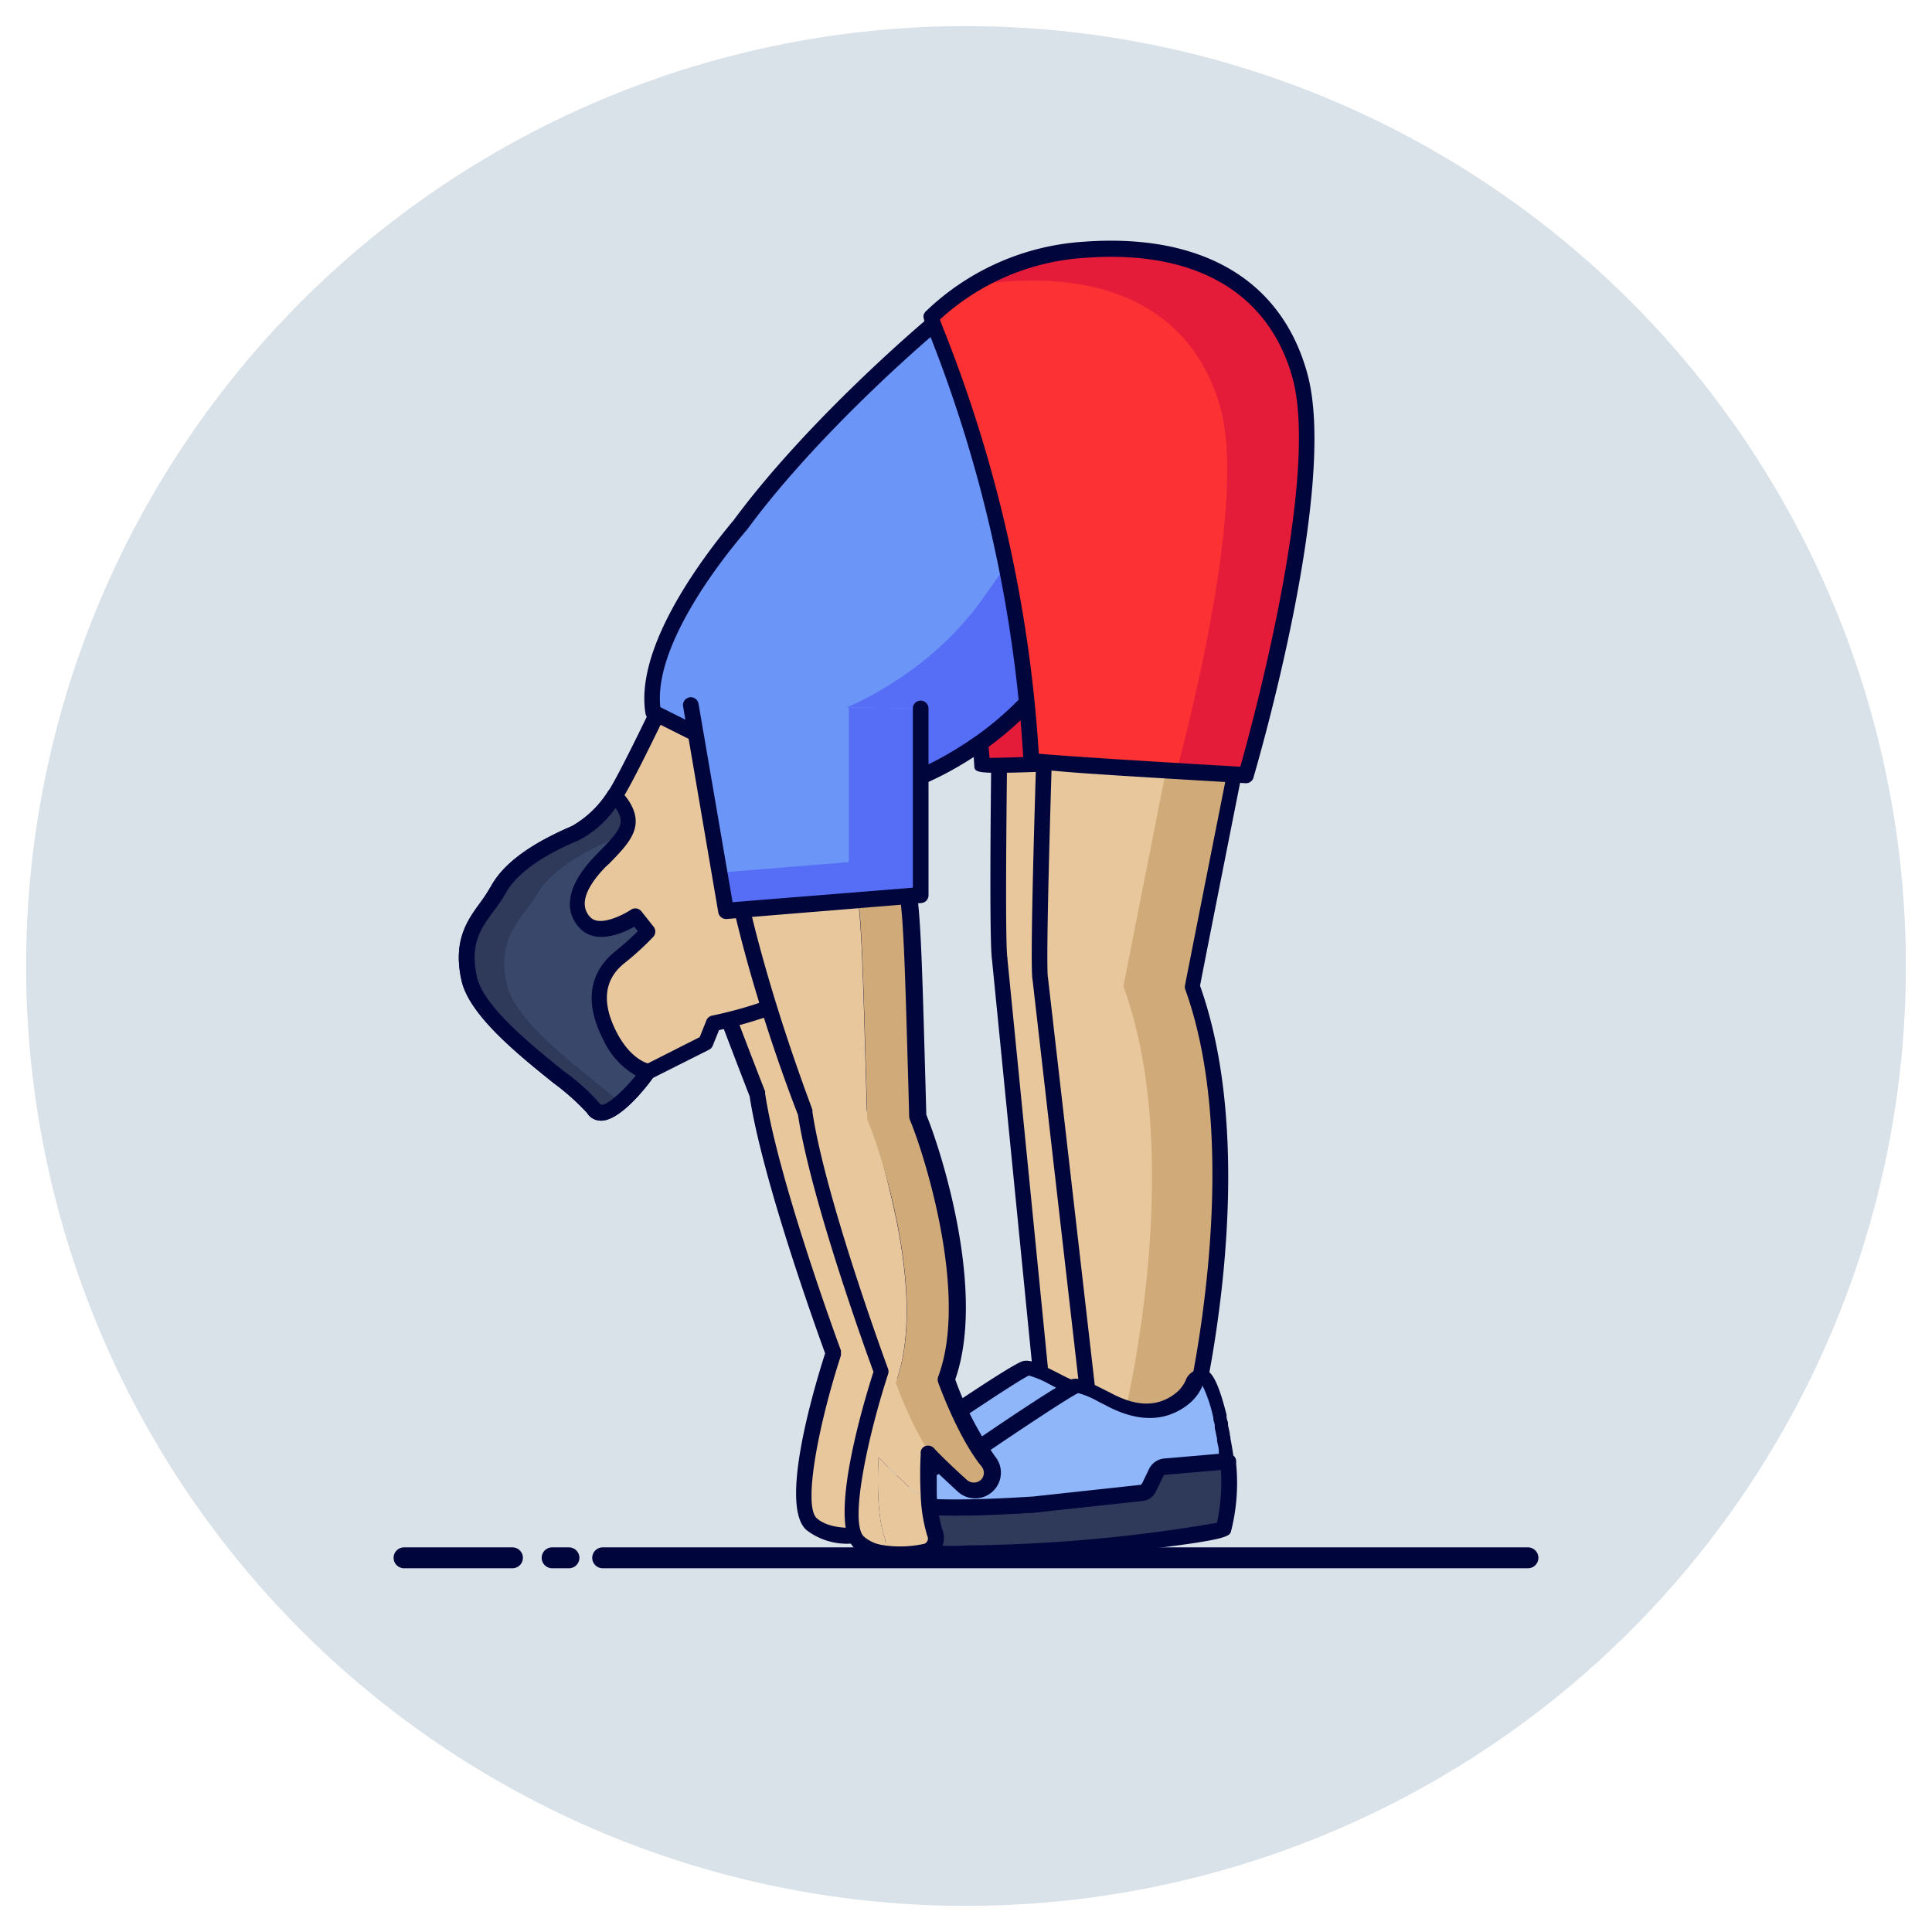 <?xml version="1.0" ?><svg data-name="Layer 1" id="Layer_1" viewBox="0 0 185 185" xmlns="http://www.w3.org/2000/svg"><defs><style>.cls-1{fill:#d9e2e9;}.cls-2{fill:#e8c79c;}.cls-3{fill:#00063c;}.cls-4{fill:#84879c;}.cls-5{fill:#8fb6f8;}.cls-6{fill:#e51b3a;}.cls-7{fill:#d0aa79;}.cls-8{fill:#2f3a5a;}.cls-9{fill:#39476b;}.cls-10{fill:#6c95f8;}.cls-11{fill:#566ef5;}.cls-12{fill:#fc3133;}</style></defs><title/><circle class="cls-1" cx="92.5" cy="92.5" r="90"/><path class="cls-2" d="M117.91,55.92l-22,4.41s-.53,30.08-.13,31.6L100,134.86l9.75-.62s9.32-23.2,2.5-40C112.25,94.26,111.92,81.46,117.91,55.92Z"/><path class="cls-3" d="M100,135.61a.76.76,0,0,1-.75-.68L95,92c-.38-2.24,0-26.77.12-31.73a.76.76,0,0,1,.61-.72l22-4.41a.74.74,0,0,1,.68.21.79.79,0,0,1,.2.7c-5.57,23.78-5.65,36.6-5.64,38,6.76,16.85-2.17,39.45-2.55,40.41a.75.75,0,0,1-.65.47l-9.75.62ZM96.61,60.94c-.21,11.94-.41,29.56-.14,30.81a.43.43,0,0,1,0,.11l4.18,42.21,8.55-.55c1.22-3.26,8.46-23.93,2.33-39a.75.75,0,0,1,0-.26c0-.13-.25-12.8,5.41-37.4Z"/><path class="cls-4" d="M80.75,145.59l-.14-3.81c0,.18.58,1.47,13.64.63l10.4-1.12a.81.81,0,0,0,.63-.44l1-2h0l6.61-.57,0,.31a18.44,18.44,0,0,1-.47,6.15c-.07.21-10.46,2.05-24.48,2.33,0,0-6.46.4-7.21-1.46Z"/><path class="cls-3" d="M86.34,147.85c-2.25,0-5.61-.3-6.29-2a.7.7,0,0,1,0-.25l-.14-3.81a.75.75,0,0,1,1.4-.4c.36.2,2.46.92,12.95.25l10.36-1.12,1-2a.79.79,0,0,1,.61-.42l6.62-.56a.74.74,0,0,1,.81.66l0,.31a19,19,0,0,1-.5,6.47c-.14.41-.25.76-7.63,1.64-3.88.47-10.07,1.05-17.55,1.2C87.6,147.82,87,147.85,86.34,147.85Zm-4.85-2.45c.52.73,3.73,1.07,6.42.9a148.74,148.74,0,0,0,23.91-2.17,18.87,18.87,0,0,0,.38-5.06l-5.45.47-.8,1.63a1.54,1.54,0,0,1-1.22.86l-10.39,1.13c-7.66.49-11.24.28-12.93-.12Z"/><path class="cls-5" d="M80.6,141.76s-.15-.86,1.07-1.6a4.85,4.85,0,0,1,1-.51c.25-.08.54-.19.86-.31a3.25,3.25,0,0,0,.4-.15l.07,0,.28-.11.3-.12.2-.08.26-.1.36-.14.71-.29.28-.12.81-.34.17-.07.15-.06.15-.07.1,0,.14,0,.32-.14.06,0s9-6.14,9.85-6.35a5.81,5.81,0,0,1,2.53.93l.34.17c.74.37,4.27,2.61,7.42.09a3.93,3.93,0,0,0,1.09-1.43.87.87,0,0,1,.93-.62c.48.07,1.09,1.81,1.58,3.79a.94.94,0,0,1,0,.16c.05.19.09.38.14.57s0,.16.05.24c.06.26.11.51.16.77a1.36,1.36,0,0,1,.06.29,1.29,1.29,0,0,1,0,.19q.11.51.18,1c.07.38.12.74.16,1.05l-6,.52a1,1,0,0,0-.83.57l-.68,1.39a1,1,0,0,1-.81.56L94.24,142.4c-13,.84-13.62-.45-13.64-.62Z"/><path class="cls-3" d="M86.74,143.44c-6.72,0-6.83-1-6.89-1.58v-.07a2.47,2.47,0,0,1,1.43-2.27,5.12,5.12,0,0,1,1.15-.58l.84-.3,3.64-1.46.17-.07.77-.32c2.75-1.86,9.19-6.24,10.12-6.46.69-.16,1.57.25,2.94.94l.67.34c1.66.89,4.12,1.87,6.39,0a3.24,3.24,0,0,0,.87-1.15,1.59,1.59,0,0,1,1.72-1c.56.08,1.23.5,2.2,4.35l0,.17c0,.19.09.38.14.58l0,.24c.06.26.12.52.17.78,0,.09,0,.2.06.31l0,.17q.1.52.18,1c.07.38.12.75.16,1.08a.73.73,0,0,1-.16.57.74.74,0,0,1-.52.27l-6,.52a.29.29,0,0,0-.22.15l-.67,1.39a1.78,1.78,0,0,1-1.41,1l-10.26,1.11C91.15,143.35,88.67,143.44,86.74,143.44Zm-5.34-2c.67.25,3.27.79,12.8.18l10.23-1.1a.29.29,0,0,0,.22-.15l.67-1.39a1.77,1.77,0,0,1,1.44-1l5.24-.45a1.87,1.87,0,0,0,0-.25c0-.32-.11-.65-.17-1l0-.1,0-.1-.06-.26c0-.26-.1-.51-.16-.76l0-.22c0-.2-.09-.39-.14-.57l0-.15a13.8,13.8,0,0,0-1.06-3.16l0,.1a4.49,4.49,0,0,1-1.3,1.7c-2.19,1.76-4.89,1.79-8,.11l-.63-.33a9.15,9.15,0,0,0-1.95-.82c-.65.24-6,3.79-9.58,6.24l-.14.08-.42-.64.29.69-.25.11-.42-.64.29.7-.39-.66.26.71-.28.12-.45-.63.29.69-2.16.89-.1,0-1.44.56-.88.31a3.78,3.78,0,0,0-.78.4A1.77,1.77,0,0,0,81.4,141.47Z"/><path class="cls-3" d="M80.6,142.53a.75.75,0,0,1-.75-.69,1,1,0,0,1,0-.24.75.75,0,1,1,.79.92Z"/><path class="cls-2" d="M90.08,138.15c-2.24-2.76-4-7.86-4-7.86,3.07-8.15-1.33-21.93-2.71-25.18-.82-28.44-.46-20.82-4.47-27.95H62.38c3.67,11.13,10.13,27.62,10.13,27.62,1.25,8.49,7.3,24.79,7.3,24.79s-4.61,14.11-2.1,16.37c1.57,1.4,4.38,1.22,6.27.88A1.34,1.34,0,0,0,85,145c-.92-2.56-.57-7.64-.57-7.64.63.71,2.1,2.1,3.17,3.08a1.71,1.71,0,0,0,2.5-2.32Z"/><path class="cls-3" d="M81.47,147.81a6.34,6.34,0,0,1-4.26-1.31c-2.58-2.32.62-13.23,1.8-16.91-.78-2.14-6-16.6-7.23-24.62-.49-1.26-6.61-17-10.11-27.58a.77.77,0,0,1,.11-.67.72.72,0,0,1,.6-.31H78.86a.76.76,0,0,1,.66.38,22.39,22.39,0,0,0,1.92,2.9c2,2.61,2,2.61,2.55,22.39l.08,2.86c1.44,3.47,5.74,17,2.77,25.35a31.23,31.23,0,0,0,3.82,7.39A2.46,2.46,0,0,1,87.07,141c-.62-.57-1.34-1.24-2-1.86a18.53,18.53,0,0,0,.59,5.61,2.16,2.16,0,0,1-.16,1.79,2,2,0,0,1-1.42,1A14.58,14.58,0,0,1,81.47,147.81Zm-18-69.9c3.67,11,9.73,26.43,9.79,26.59a.47.47,0,0,1,0,.17c1.23,8.31,7.2,24.48,7.26,24.64a.75.75,0,0,1,0,.26.85.85,0,0,1,0,.23c-2.18,6.72-3.63,14.39-2.31,15.58s4.13,1,5.64.7a.54.54,0,0,0,.38-.27.61.61,0,0,0,0-.53c-1-2.67-.62-7.73-.6-7.94a.75.75,0,0,1,1.31-.45c.46.53,1.57,1.61,3.11,3a.94.94,0,0,0,1.33,0,1,1,0,0,0,.08-1.28h0c-2.29-2.82-4.09-7.87-4.16-8.08a.74.74,0,0,1,0-.51c3-8-1.45-21.66-2.7-24.63a.66.66,0,0,1-.06-.27l-.09-3c-.55-19.3-.55-19.3-2.24-21.52a23.45,23.45,0,0,1-1.82-2.69Z"/><path class="cls-6" d="M84,45.36C88.85,52.61,93.41,62.17,94,73.29c0,.22,22.68-.89,22.68-.89s4.28-13.53,1.14-27Z"/><path class="cls-3" d="M95.48,74c-2.15,0-2.16-.21-2.19-.7-.53-9.29-3.88-18.56-10-27.56a.74.74,0,0,1,0-.77.75.75,0,0,1,.66-.4h33.9a.75.75,0,0,1,.73.58c3.15,13.55-1,26.88-1.15,27.44a.75.75,0,0,1-.68.52s-5.67.28-11.34.53C100.12,73.91,97.15,74,95.48,74ZM85.35,46.11c5.6,8.64,8.76,17.53,9.4,26.46,2.7,0,13.67-.52,21.4-.89.7-2.51,3.61-14.05,1.11-25.57Z"/><path class="cls-2" d="M120.79,60.82,100.32,62s-1.07,30.23-.7,31.76l4.9,42.77,9.57-.61s6.18-24.68,0-41.5C114.13,94.45,115.72,86.31,120.79,60.82Z"/><path class="cls-7" d="M114.13,94.45c6.14,16.82,0,41.5,0,41.5l-9.56.61,0-.42,3-.19s6.18-24.68,0-41.5c0,0,1.56-8,6.58-33.23l6.67-.4C115.72,86.32,114.13,94.45,114.13,94.45Z"/><path class="cls-3" d="M104.52,137.31a.75.75,0,0,1-.74-.67l-4.9-42.76c-.36-1.46.52-26.81.7-31.88a.74.74,0,0,1,.7-.72l20.47-1.21a.76.76,0,0,1,.78.9c-4.62,23.2-6.35,32-6.62,33.42,6,16.84.16,40.73-.1,41.74a.73.73,0,0,1-.67.57l-9.57.61Zm-3.47-74.57c-.42,12-.94,29.64-.7,30.88l4.84,42.15,8.29-.53c.84-3.67,5.44-25.47,0-40.54a.76.76,0,0,1,0-.4s1.55-7.93,6.48-32.67Z"/><path class="cls-8" d="M85.46,147.28l-.14-3.81c0,.18.59,1.47,13.65.63L109.36,143a.8.8,0,0,0,.63-.45l1-2h0l6.61-.57,0,.31a18.44,18.44,0,0,1-.47,6.15c-.07.21-10.46,2.05-24.48,2.32,0,0-6.46.4-7.21-1.45Z"/><path class="cls-3" d="M91.05,149.53c-2.25,0-5.61-.29-6.29-2a.74.74,0,0,1-.05-.25l-.14-3.81a.76.76,0,0,1,.7-.78.75.75,0,0,1,.7.38c.36.19,2.47.92,13,.25l10.36-1.12,1-2a.75.75,0,0,1,.61-.42l6.62-.57a.74.74,0,0,1,.81.67l0,.31a18.73,18.73,0,0,1-.5,6.47c-.14.41-.25.76-7.63,1.64-3.88.46-10.06,1-17.55,1.19C92.31,149.51,91.73,149.53,91.05,149.53Zm-4.85-2.44c.52.73,3.72,1.07,6.42.89a149.15,149.15,0,0,0,23.91-2.16,18.46,18.46,0,0,0,.38-5.06l-5.45.47-.8,1.63a1.54,1.54,0,0,1-1.22.86l-10.39,1.12c-7.66.5-11.24.29-12.93-.11Z"/><path class="cls-5" d="M85.31,143.45s-.14-.86,1.07-1.6a4.85,4.85,0,0,1,1-.51c.25-.08.54-.19.86-.31l.4-.15.07,0,.28-.1.31-.12.19-.08.26-.11.36-.14.71-.29.28-.12c.3-.11.57-.23.81-.33l.17-.07.15-.06.15-.07.1,0,.14-.06.32-.13.06,0s9-6.14,9.85-6.35a5.68,5.68,0,0,1,2.53.93l.34.17c.74.37,4.27,2.61,7.43.09a4,4,0,0,0,1.08-1.43.87.87,0,0,1,.93-.62c.48.07,1.09,1.81,1.58,3.79a.94.94,0,0,1,0,.16c0,.19.09.38.14.57a2,2,0,0,1,0,.24c.06.25.12.51.17.76,0,.1,0,.2,0,.3a1.16,1.16,0,0,1,0,.18c.07.34.13.68.18,1s.12.74.16,1.06l-6,.52a1,1,0,0,0-.83.57l-.68,1.38a1,1,0,0,1-.81.57L99,144.09c-13.06.84-13.63-.45-13.65-.63Z"/><path class="cls-3" d="M91.45,145.12c-6.71,0-6.83-1-6.89-1.57v-.07A2.46,2.46,0,0,1,86,141.21a5.12,5.12,0,0,1,1.15-.58l.84-.3,3.64-1.46.17-.07.38-.16.38.65-.28-.69.28-.12.1,0c2.66-1.83,9.11-6.2,10-6.42.69-.17,1.56.25,2.94.94l.67.34c1.66.89,4.12,1.86,6.39,0a3.24,3.24,0,0,0,.87-1.15,1.61,1.61,0,0,1,1.72-1.06c.56.09,1.24.51,2.2,4.35l0,.18c0,.18.09.38.14.57l0,.25c.06.26.12.52.17.78,0,.09,0,.2.06.31l0,.17c.07.35.13.69.18,1s.12.76.16,1.09a.74.74,0,0,1-.16.57.78.78,0,0,1-.52.27l-6,.52a.27.27,0,0,0-.22.15l-.67,1.38a1.78,1.78,0,0,1-1.41,1L99,144.84C95.86,145,93.38,145.12,91.45,145.12Zm-5.34-2c.67.25,3.27.79,12.8.18l10.23-1.11a.27.27,0,0,0,.22-.14l.67-1.39a1.8,1.8,0,0,1,1.44-1l5.24-.45c0-.08,0-.16,0-.25,0-.31-.11-.64-.17-1l0-.1,0-.1-.06-.26c-.05-.27-.1-.52-.16-.76l0-.23c0-.2-.09-.38-.13-.56l0-.15a13.8,13.8,0,0,0-1.06-3.16.93.93,0,0,1,0,.1,4.57,4.57,0,0,1-1.3,1.7c-2.19,1.75-4.89,1.79-8,.1l-.64-.32a8.4,8.4,0,0,0-1.93-.82h0c-.65.23-6,3.79-9.58,6.24l-.14.08-.38.16-.13,0-.39-.65.26.71-.28.11-.16.07-3.7,1.49c-.32.12-.62.23-.88.31a3.35,3.35,0,0,0-.78.4A1.77,1.77,0,0,0,86.11,143.16Z"/><path class="cls-3" d="M85.31,144.21a.74.74,0,0,1-.74-.65.7.7,0,0,1,0-.32.75.75,0,0,1,1.47.24.75.75,0,0,1-.66.73Z"/><path class="cls-2" d="M62.06,102.63l5.53-2.78L68.34,98a40.92,40.92,0,0,0,4.45-1.2c1.8-.65,1.21-1.71.33-3.08,0,0,1.42-1.29.87-2.38,0,0,2.43.59,1.6-1.84,0,0,0-1,1.55-1.29s1.42-2.85-.44-4.76a30.68,30.68,0,0,0-3.11-2.84l6.73-5.66L65.07,63.88s-5,10.72-6.2,12.33a10.72,10.72,0,0,1-3.75,3.57c-2.87,1.24-6,3-7.39,5.39s-3.85,3.94-2.83,8.54,10.72,10.53,11.94,12.44S62.06,102.63,62.06,102.63Z"/><path class="cls-3" d="M57.55,107.31h-.06a1.55,1.55,0,0,1-1.28-.75A22.62,22.62,0,0,0,53,103.7c-3.41-2.74-8.08-6.5-8.81-9.83-.85-3.84.59-5.8,1.86-7.52a16.9,16.9,0,0,0,1-1.55c1.56-2.78,5.16-4.59,7.74-5.71a9.86,9.86,0,0,0,3.44-3.32c.92-1.27,4.74-9.25,6.13-12.21a.75.75,0,0,1,1.12-.29L80.76,74.33a.75.75,0,0,1,0,1.18l-6,5.08c.56.48,1.42,1.25,2.47,2.33a5,5,0,0,1,1.6,4.58,2,2,0,0,1-1.54,1.43c-.65.14-.86.39-.92.53a2.11,2.11,0,0,1-.28,2.11,1.86,1.86,0,0,1-1.24.56,3.43,3.43,0,0,1-.79,1.67,2.87,2.87,0,0,1,.56,2.35A2.31,2.31,0,0,1,73,97.5a40.23,40.23,0,0,1-4.15,1.14l-.6,1.49a.76.76,0,0,1-.36.39l-5.37,2.7C61.71,104.35,59.32,107.31,57.55,107.31ZM65.36,65c-1.21,2.57-4.87,10.24-5.88,11.64a11,11,0,0,1-4.06,3.81c-2.38,1-5.69,2.69-7,5.08a14.87,14.87,0,0,1-1.15,1.7c-1.23,1.68-2.3,3.13-1.6,6.31.62,2.81,5.24,6.53,8.29,9a19.48,19.48,0,0,1,3.55,3.21c.51.23,2.36-1.36,4-3.57a.78.78,0,0,1,.26-.22L67,99.31l.64-1.6a.75.75,0,0,1,.55-.46,39.46,39.46,0,0,0,4.34-1.16c.45-.16.64-.33.67-.42.1-.29-.43-1.11-.72-1.55a.76.76,0,0,1,.13-1c.31-.29.93-1.07.71-1.49a.75.75,0,0,1,.08-.8.78.78,0,0,1,.77-.27,1.2,1.2,0,0,0,.81,0s.09-.27-.1-.82a.84.84,0,0,1,0-.27c0-.58.49-1.67,2.15-2a.5.5,0,0,0,.4-.4A3.58,3.58,0,0,0,76.16,84a31.57,31.57,0,0,0-3-2.77.72.72,0,0,1-.3-.58.76.76,0,0,1,.26-.6l6-5Z"/><path class="cls-9" d="M62.06,102.63s-2.06-.22-3.72-3.54-1.05-5.73.94-7.36A24.63,24.63,0,0,0,62,89.22l-1.15-1.46s-3.26,2.2-4.81.66-.7-3.72,1.43-5.91S61,79.13,59.56,77a4.48,4.48,0,0,0-.69-.82,10.72,10.72,0,0,1-3.75,3.57c-2.87,1.24-6,3-7.39,5.39s-3.85,3.94-2.83,8.54,10.72,10.53,11.94,12.44S62.06,102.63,62.06,102.63Z"/><path class="cls-8" d="M59.39,105.58c-1,.87-2,1.39-2.55.58-1.22-1.92-10.93-7.85-11.94-12.45s1.47-6.11,2.83-8.55,4.52-4.13,7.39-5.38a11,11,0,0,0,3.75-3.56,4.48,4.48,0,0,1,.69.81,2.4,2.4,0,0,1,.35,2.58,5,5,0,0,1-1.16.72c-2.87,1.24-6,3-7.39,5.39s-3.85,3.94-2.83,8.54C49.39,98.17,56.51,103,59.39,105.58Z"/><path class="cls-3" d="M57.55,107.31h-.06a1.55,1.55,0,0,1-1.28-.75A22.62,22.62,0,0,0,53,103.7c-3.41-2.74-8.08-6.5-8.81-9.83-.85-3.84.59-5.8,1.86-7.52a16.9,16.9,0,0,0,1-1.55c1.56-2.78,5.16-4.59,7.74-5.71a9.86,9.86,0,0,0,3.44-3.32.78.78,0,0,1,.54-.3.75.75,0,0,1,.59.2,6.24,6.24,0,0,1,.8.94c1.67,2.5.13,4.08-1.81,6.07L58,83c-1.42,1.46-2.82,3.48-1.44,4.86.9.89,3.14-.27,3.86-.75a.74.74,0,0,1,1,.16l1.16,1.46a.75.75,0,0,1,0,.95,27.19,27.19,0,0,1-2.85,2.6c-1.87,1.53-2.12,3.7-.74,6.45s3.07,3.11,3.14,3.12a.76.76,0,0,1,.59.46.71.71,0,0,1-.08.73C61.93,104.07,59.4,107.31,57.55,107.31ZM58.91,77.4a9.76,9.76,0,0,1-3.49,3.06c-2.38,1-5.69,2.69-7,5.08a14.87,14.87,0,0,1-1.15,1.7c-1.23,1.68-2.3,3.13-1.6,6.31.62,2.81,5.24,6.53,8.29,9a19.48,19.48,0,0,1,3.55,3.21c.44.21,1.92-1,3.37-2.77a7.67,7.67,0,0,1-3.17-3.55c-2.17-4.3-.58-6.88,1.13-8.28,1.11-.91,1.83-1.58,2.23-2l-.33-.42c-1.16.64-3.63,1.72-5.16.2-1-1-2.17-3.26,1.42-7l.34-.35c2.05-2.09,2.59-2.76,1.64-4.18Z"/><path class="cls-10" d="M78,76c4.06.54,9.27-.16,15.94-4.9a30.28,30.28,0,0,0,6.73-6.55,92.42,92.42,0,0,0,10.72-19l2.67-.85L92.9,28c-.3.28-.59.56-.86.85-2.5,1.83-14,11.67-21.21,21.43-4.34,5.2-9.17,12.66-8.29,17.93Z"/><path class="cls-11" d="M106,38.34l-1.57.5a91.6,91.6,0,0,1-10.71,19A30.1,30.1,0,0,1,87,64.36c-6.68,4.73-11.88,5.44-16,4.9l-1.62-.81a4.83,4.83,0,0,1-1.51,2.46L78,76c4.07.53,9.28-.16,16-4.89a30.72,30.72,0,0,0,6.72-6.56,91.86,91.86,0,0,0,10.72-19l2.66-.85Z"/><path class="cls-3" d="M80.28,76.85a19,19,0,0,1-2.38-.15.75.75,0,0,1-.24-.08L62.21,68.88a.76.76,0,0,1-.4-.55c-1-6.07,4.85-14.22,8.45-18.53,7.15-9.68,18.67-19.59,21.28-21.51.27-.29.56-.57.85-.84a.74.74,0,0,1,1,0l21.16,16.68a.74.74,0,0,1,.27.72.72.72,0,0,1-.51.58l-2.33.75A94.41,94.41,0,0,1,101.27,65a31.6,31.6,0,0,1-6.89,6.72C89.48,75.14,84.84,76.85,80.28,76.85Zm-2.06-1.62c4.9.6,9.9-1,15.29-4.79a29.68,29.68,0,0,0,6.56-6.39,91.93,91.93,0,0,0,10.62-18.8.72.72,0,0,1,.47-.43l1.32-.43L93,29a4,4,0,0,0-.35.36.58.58,0,0,1-.12.1c-2.44,1.78-13.91,11.61-21,21.26C68.71,54,62.6,62,63.23,67.71Z"/><path class="cls-12" d="M119.32,74.2s8.1-27.5,5.12-38.2c-2.11-7.59-8.45-13-20.67-12.06a23.19,23.19,0,0,0-14.62,6.43c-.35,0,8.15,17,9.61,42.45C98.77,73,119.32,74.2,119.32,74.2Z"/><path class="cls-6" d="M119.32,74.2l-6.64-.38c2-7.7,6.51-26.39,4.18-34.78-2.1-7.59-8.45-13-20.66-12.07a24.94,24.94,0,0,0-3.25.45,23.14,23.14,0,0,1,10.82-3.48C116,23,122.33,28.41,124.44,36,127.42,46.7,119.32,74.2,119.32,74.2Z"/><path class="cls-3" d="M119.32,75h0C98.06,73.74,98.06,73.74,98,72.86A130.84,130.84,0,0,0,89,32c-.64-1.62-.68-1.72-.43-2.09a.57.57,0,0,1,.15-.16,24,24,0,0,1,15-6.6c11.34-.85,19,3.63,21.46,12.61,3,10.79-4.8,37.48-5.13,38.61A.75.75,0,0,1,119.32,75ZM99.47,72.17c2.41.24,12.29.84,19.3,1.25,1.12-4,7.6-27.68,5-37.22-2.28-8.22-9.35-12.31-19.89-11.51A22.59,22.59,0,0,0,90,30.6c.09.24.21.56.34.89A132.09,132.09,0,0,1,99.47,72.17Z"/><path class="cls-2" d="M89.61,146.8a1.33,1.33,0,0,1-1,1.79,11.5,11.5,0,0,1-4.27.07,1.34,1.34,0,0,0,.36-1.48c-.92-2.55-.57-7.63-.57-7.63.63.7,2.11,2.09,3.17,3.08A1.69,1.69,0,0,0,89,143,13.9,13.9,0,0,0,89.61,146.8Z"/><path class="cls-7" d="M94.58,142.21a1.72,1.72,0,0,1-2.37,0c-1.06-1-2.54-2.38-3.17-3.08a.62.62,0,0,1,0,.09,37.49,37.49,0,0,1-3.27-6.82c3.07-8.14-1.33-21.93-2.72-25.18-.92-32.49-.31-17.91-6.46-32.05l-7.53-3.43a23,23,0,0,1,.17-2.54l12.28,5.6C87.64,89,87,74.39,88,106.88c1.38,3.25,5.79,17,2.72,25.19,0,0,1.81,5.1,4,7.85A1.72,1.72,0,0,1,94.58,142.21Z"/><path class="cls-2" d="M88.85,143.46c-.19.2.4-.54.16-.47a1.69,1.69,0,0,1-1.71-.36c-1.06-1-2.54-2.38-3.17-3.08,0,0-.35,5.08.57,7.63a1.34,1.34,0,0,1-.36,1.48,4.25,4.25,0,0,1-2-.95c-2.51-2.25,2.08-16.37,2.08-16.37s-6-16.3-7.29-24.79c0,0-8.42-21.15-8.09-34.77l7.53,3.43c6.15,14.14,5.54-.44,6.46,32.05,1.39,3.25,5.79,17,2.72,25.18A37.49,37.49,0,0,0,89,139.26c.25.37-.52.78-.26,1.09C89.32,141,89.47,142.85,88.85,143.46Z"/><path class="cls-3" d="M86.09,149.58a9.37,9.37,0,0,1-1.91-.18,5,5,0,0,1-2.33-1.13c-2.65-2.38.85-14,1.79-16.91-.79-2.14-6-16.59-7.23-24.61-.65-1.66-8.43-21.66-8.12-35,0-.89.09-1.77.19-2.61a.75.75,0,0,1,.38-.56.72.72,0,0,1,.67,0l12.28,5.59a.74.74,0,0,1,.37.39,29,29,0,0,0,3.89,6.92c2,2.61,2,2.61,2.55,22.36l.08,2.9c1.43,3.47,5.73,16.94,2.77,25.35a31,31,0,0,0,3.82,7.38,2.44,2.44,0,0,1-.18,3.29h0a2.46,2.46,0,0,1-3.41.06c-.43-.4-1.24-1.15-2-1.87,0,.71,0,1.38,0,2a12.91,12.91,0,0,0,.56,3.6,2.12,2.12,0,0,1-.16,1.79,2.06,2.06,0,0,1-1.43,1A14.2,14.2,0,0,1,86.09,149.58ZM69.87,70.36c0,.47-.06,1-.08,1.44-.31,13.31,8,34.27,8,34.48a.94.94,0,0,1,0,.16c1.23,8.32,7.19,24.48,7.25,24.64a.78.78,0,0,1,0,.5c-1.85,5.67-3.78,14.25-2.3,15.57a3.48,3.48,0,0,0,1.66.78,10.63,10.63,0,0,0,4-.08.51.51,0,0,0,.39-.27.56.56,0,0,0,0-.52,15.22,15.22,0,0,1-.63-4,36.37,36.37,0,0,1,0-3.76.49.49,0,0,0,0-.12.68.68,0,0,1,.45-.71.78.78,0,0,1,.86.24c.71.79,2.57,2.52,3.12,3a1,1,0,0,0,1.33,0h0a.94.94,0,0,0,.08-1.27c-2.29-2.83-4.09-7.87-4.17-8.08a.84.84,0,0,1,0-.52c3-7.94-1.45-21.66-2.71-24.63a1.18,1.18,0,0,1-.06-.27l-.08-3c-.55-19.27-.55-19.27-2.24-21.49a30,30,0,0,1-4-7Z"/><polyline class="cls-10" points="66.15 67.51 69.52 87.24 88.16 85.72 88.16 67.84"/><polygon class="cls-11" points="88.16 67.84 88.16 85.72 69.52 87.24 68.89 83.56 81.28 82.55 81.28 67.74 88.16 67.84"/><path class="cls-3" d="M69.52,88a.76.76,0,0,1-.74-.63L65.41,67.64a.75.75,0,1,1,1.48-.25l3.26,19L87.41,85V67.84a.75.75,0,0,1,1.5,0V85.72a.74.74,0,0,1-.69.75L69.58,88Z"/><path class="cls-3" d="M146.31,150.17H57.71a1,1,0,0,1,0-2h88.6a1,1,0,0,1,0,2Z"/><path class="cls-3" d="M54.48,150.17H52.87a1,1,0,0,1,0-2h1.61a1,1,0,0,1,0,2Z"/><path class="cls-3" d="M49.07,150.17H38.69a1,1,0,0,1,0-2H49.07a1,1,0,0,1,0,2Z"/></svg>